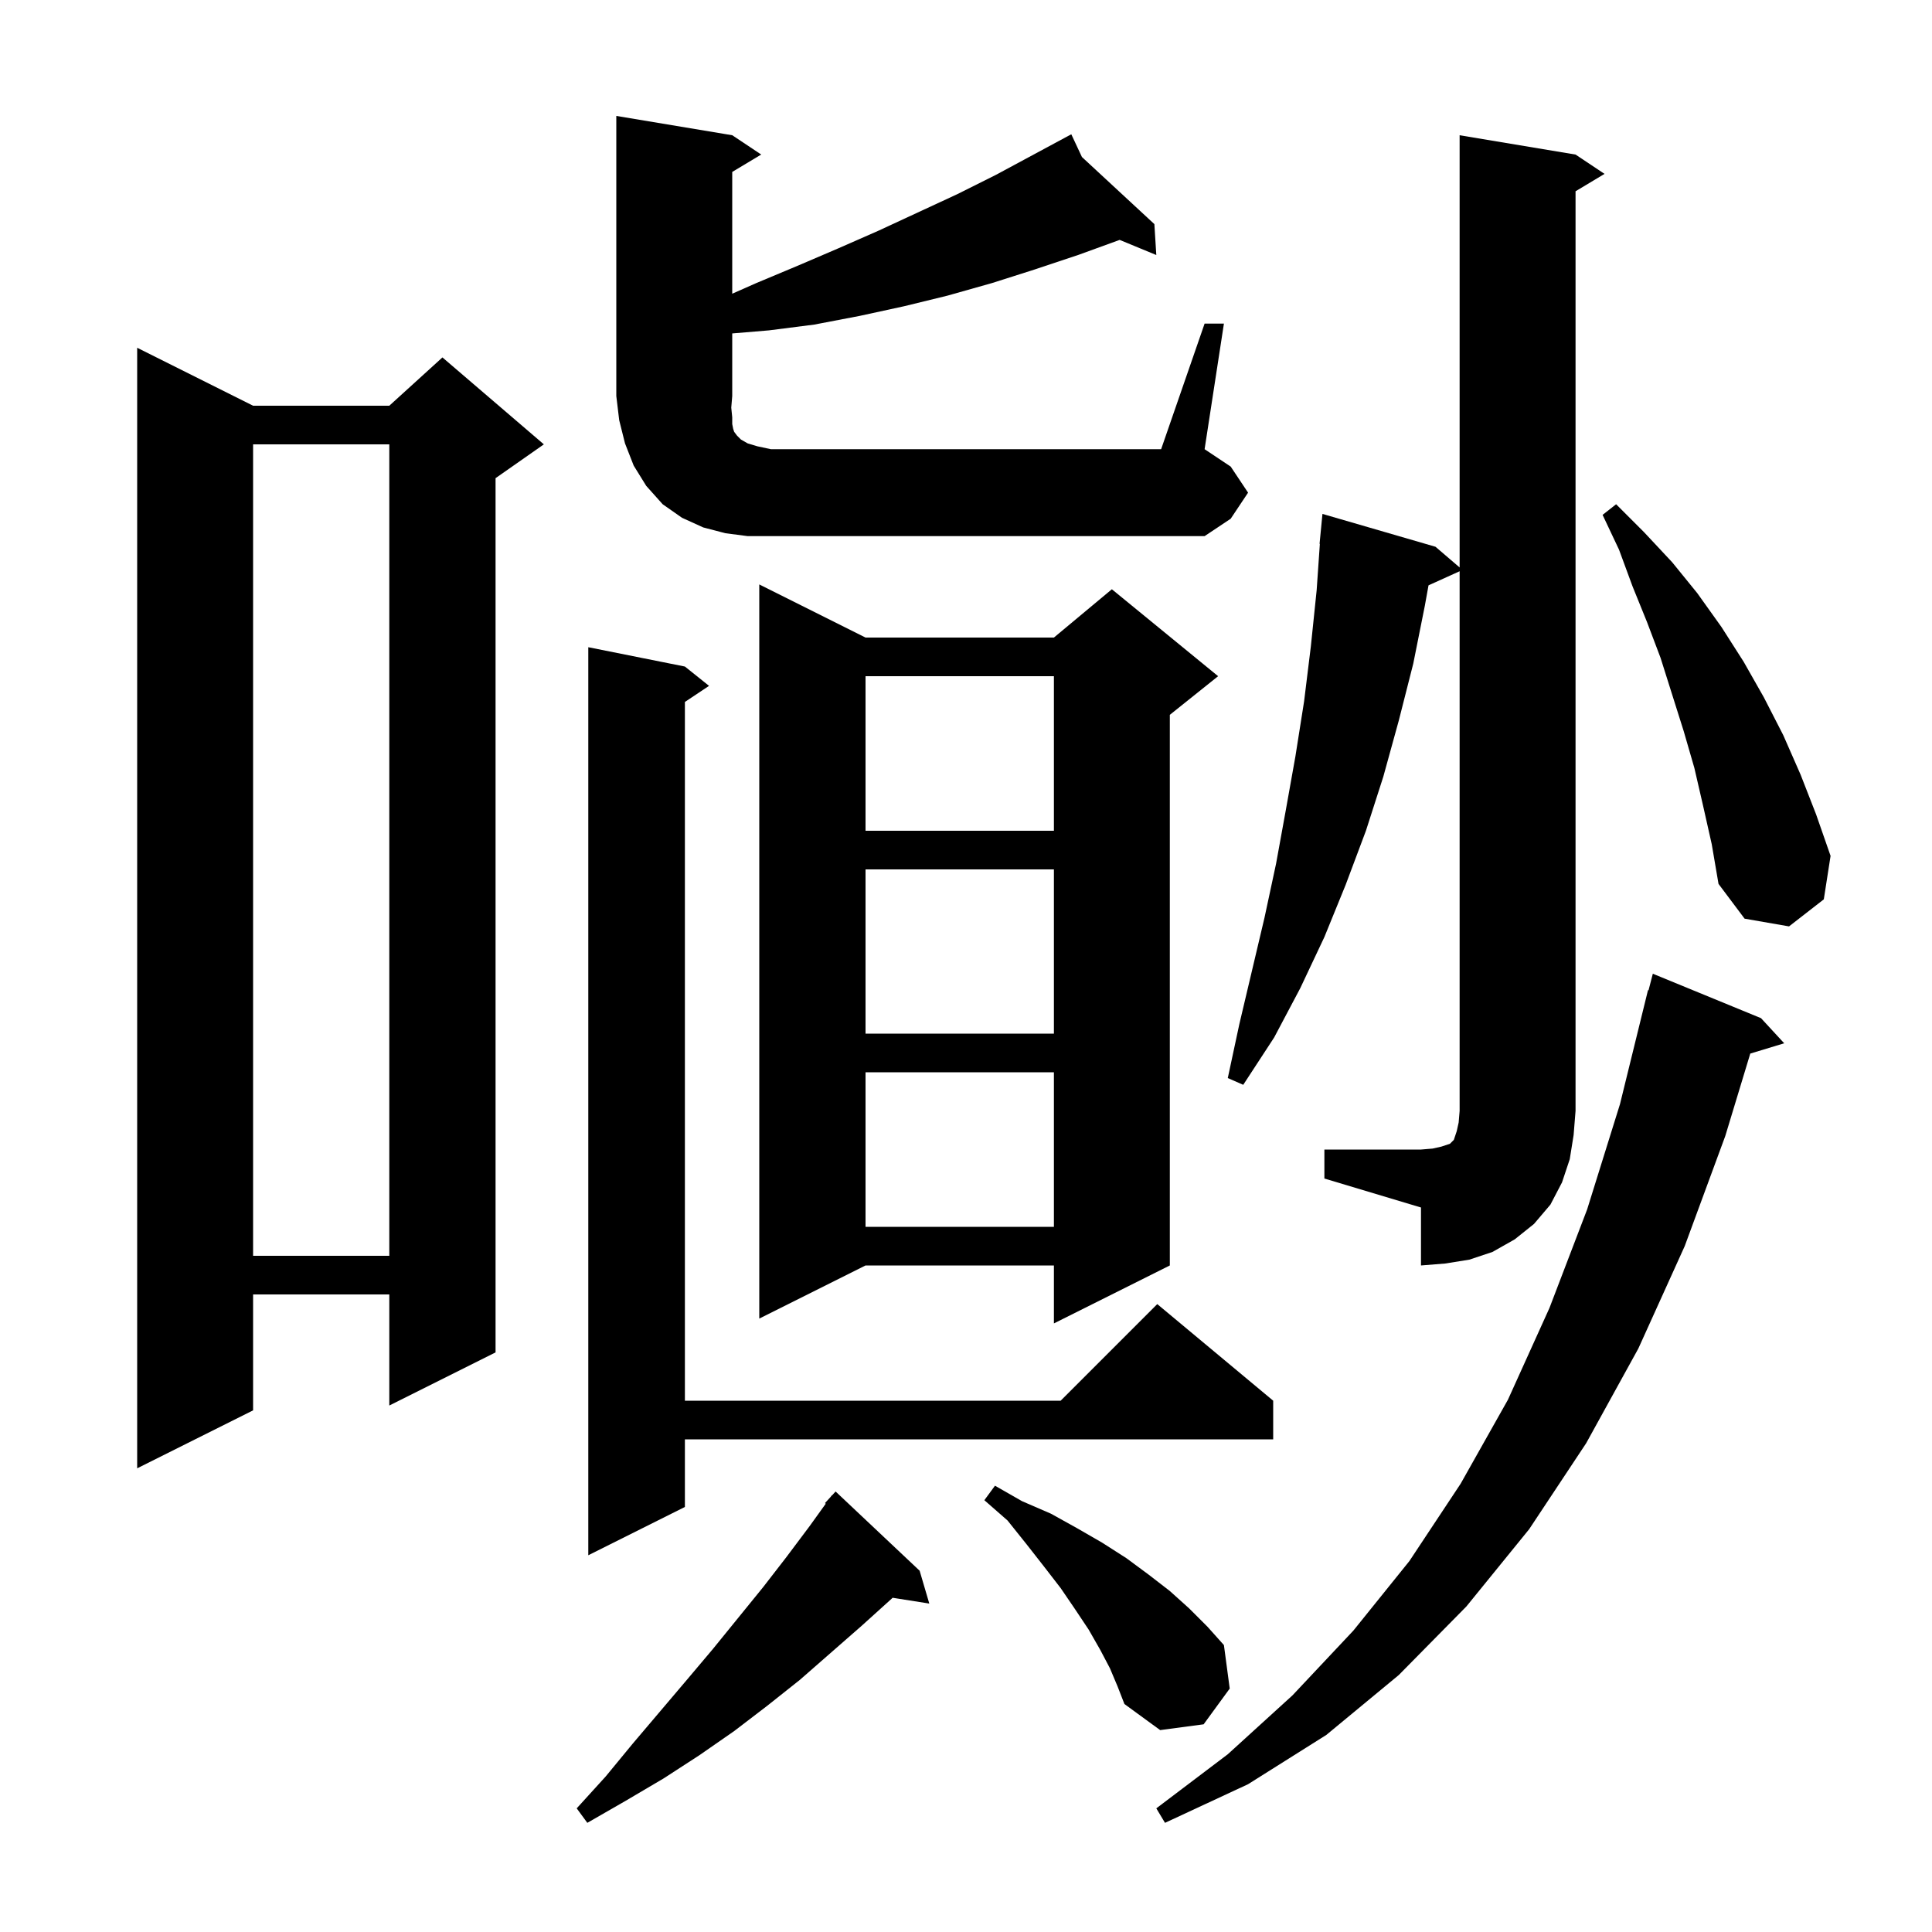 <svg xmlns="http://www.w3.org/2000/svg" xmlns:xlink="http://www.w3.org/1999/xlink" version="1.1" baseProfile="full" viewBox="0 0 200 200" width="200" height="200">
<g fill="black">
<path d="M 182.3 105.4 L 184.7 108.0 L 181.188 109.066 L 178.6 117.6 L 174.4 129.0 L 169.6 139.6 L 164.2 149.4 L 158.3 158.3 L 151.8 166.3 L 144.8 173.4 L 137.3 179.6 L 129.2 184.7 L 120.6 188.7 L 119.7 187.2 L 127.1 181.6 L 133.8 175.5 L 140.1 168.8 L 145.9 161.6 L 151.2 153.6 L 156.1 144.9 L 160.4 135.4 L 164.3 125.2 L 167.7 114.3 L 170.6 102.5 L 170.656 102.514 L 171.1 100.8 Z M 95.2 162.6 L 96.2 166.0 L 92.4 165.4 L 92.3 165.5 L 89.2 168.3 L 82.8 173.9 L 79.4 176.6 L 76.0 179.2 L 72.4 181.7 L 68.7 184.1 L 64.8 186.4 L 60.8 188.7 L 59.7 187.2 L 62.7 183.9 L 65.5 180.5 L 71.1 173.9 L 73.8 170.7 L 79.0 164.3 L 81.4 161.2 L 83.8 158.0 L 85.483 155.659 L 85.4 155.6 L 85.979 154.968 L 86.1 154.8 L 86.119 154.816 L 86.5 154.4 Z M 114.9 172.7 L 113.9 170.8 L 112.7 168.7 L 111.3 166.6 L 109.8 164.4 L 108.1 162.2 L 106.3 159.9 L 104.3 157.4 L 101.9 155.3 L 103.0 153.8 L 105.8 155.4 L 108.8 156.7 L 111.5 158.2 L 114.1 159.7 L 116.6 161.3 L 118.9 163.0 L 121.1 164.7 L 123.1 166.5 L 125.0 168.4 L 126.7 170.3 L 127.3 174.8 L 124.6 178.5 L 120.1 179.1 L 116.4 176.4 L 115.7 174.6 Z M 70.9 69.0 L 73.4 71.0 L 70.9 72.667 L 70.9 145.0 L 109.8 145.0 L 119.8 135.0 L 131.8 145.0 L 131.8 149.0 L 70.9 149.0 L 70.9 156.0 L 60.9 161.0 L 60.9 67.0 Z M 26.2 42.0 L 40.3 42.0 L 45.8 37.0 L 56.3 46.0 L 51.3 49.5 L 51.3 140.0 L 40.3 145.5 L 40.3 134.0 L 26.2 134.0 L 26.2 146.0 L 14.2 152.0 L 14.2 36.0 Z M 89.6 66.0 L 109.1 66.0 L 115.1 61.0 L 126.1 70.0 L 121.1 74.0 L 121.1 131.0 L 109.1 137.0 L 109.1 131.0 L 89.6 131.0 L 78.6 136.5 L 78.6 60.5 Z M 137.1 119.0 L 147.1 119.0 L 148.3 118.9 L 149.2 118.7 L 150.1 118.4 L 150.5 118.0 L 150.8 117.1 L 151.0 116.2 L 151.1 115.0 L 151.1 59.136 L 147.88 60.594 L 147.5 62.7 L 146.3 68.7 L 144.8 74.6 L 143.2 80.4 L 141.4 86.0 L 139.3 91.6 L 137.1 97.0 L 134.6 102.3 L 131.9 107.4 L 128.7 112.3 L 127.1 111.6 L 128.3 106.0 L 130.9 95.0 L 132.1 89.4 L 133.1 83.9 L 134.1 78.3 L 135.0 72.6 L 135.7 66.9 L 136.3 61.1 L 136.631 56.301 L 136.6 56.3 L 136.9 53.2 L 148.6 56.6 L 151.1 58.743 L 151.1 14.0 L 163.1 16.0 L 166.1 18.0 L 163.1 19.8 L 163.1 115.0 L 162.9 117.5 L 162.5 120.0 L 161.7 122.4 L 160.5 124.7 L 158.8 126.7 L 156.8 128.3 L 154.5 129.6 L 152.1 130.4 L 149.6 130.8 L 147.1 131.0 L 147.1 125.0 L 137.1 122.0 Z M 26.2 46.0 L 26.2 130.0 L 40.3 130.0 L 40.3 46.0 Z M 89.6 111.0 L 89.6 127.0 L 109.1 127.0 L 109.1 111.0 Z M 89.6 90.0 L 89.6 107.0 L 109.1 107.0 L 109.1 90.0 Z M 176.3 83.4 L 175.4 79.5 L 174.3 75.7 L 171.9 68.1 L 170.5 64.4 L 169.0 60.7 L 167.6 56.9 L 165.9 53.3 L 167.3 52.2 L 170.2 55.1 L 173.1 58.2 L 175.7 61.4 L 178.2 64.9 L 180.5 68.5 L 182.6 72.2 L 184.6 76.1 L 186.4 80.2 L 188.0 84.3 L 189.5 88.6 L 188.8 93.1 L 185.2 95.9 L 180.6 95.1 L 177.9 91.5 L 177.2 87.4 Z M 89.6 70.0 L 89.6 86.0 L 109.1 86.0 L 109.1 70.0 Z M 124.7 33.5 L 126.7 33.5 L 124.7 46.5 L 127.4 48.3 L 129.2 51.0 L 127.4 53.7 L 124.7 55.5 L 77.4 55.5 L 75.1 55.2 L 72.8 54.6 L 70.6 53.6 L 68.6 52.2 L 66.9 50.3 L 65.6 48.2 L 64.7 45.9 L 64.1 43.5 L 63.8 41.0 L 63.8 12.0 L 75.8 14.0 L 78.8 16.0 L 75.8 17.8 L 75.8 30.405 L 78.3 29.3 L 82.6 27.5 L 86.8 25.7 L 90.9 23.9 L 99.1 20.1 L 103.1 18.1 L 110.9 13.9 L 112.001 16.254 L 119.5 23.2 L 119.7 26.4 L 115.906 24.834 L 111.6 26.4 L 107.1 27.9 L 102.7 29.3 L 98.1 30.6 L 93.6 31.7 L 89.0 32.7 L 84.3 33.6 L 79.6 34.2 L 75.8 34.517 L 75.8 41.0 L 75.7 42.2 L 75.8 43.2 L 75.8 43.9 L 75.9 44.4 L 76.0 44.7 L 76.3 45.1 L 76.7 45.5 L 77.4 45.9 L 78.4 46.2 L 79.8 46.5 L 120.2 46.5 Z " />
</g>
</svg>
